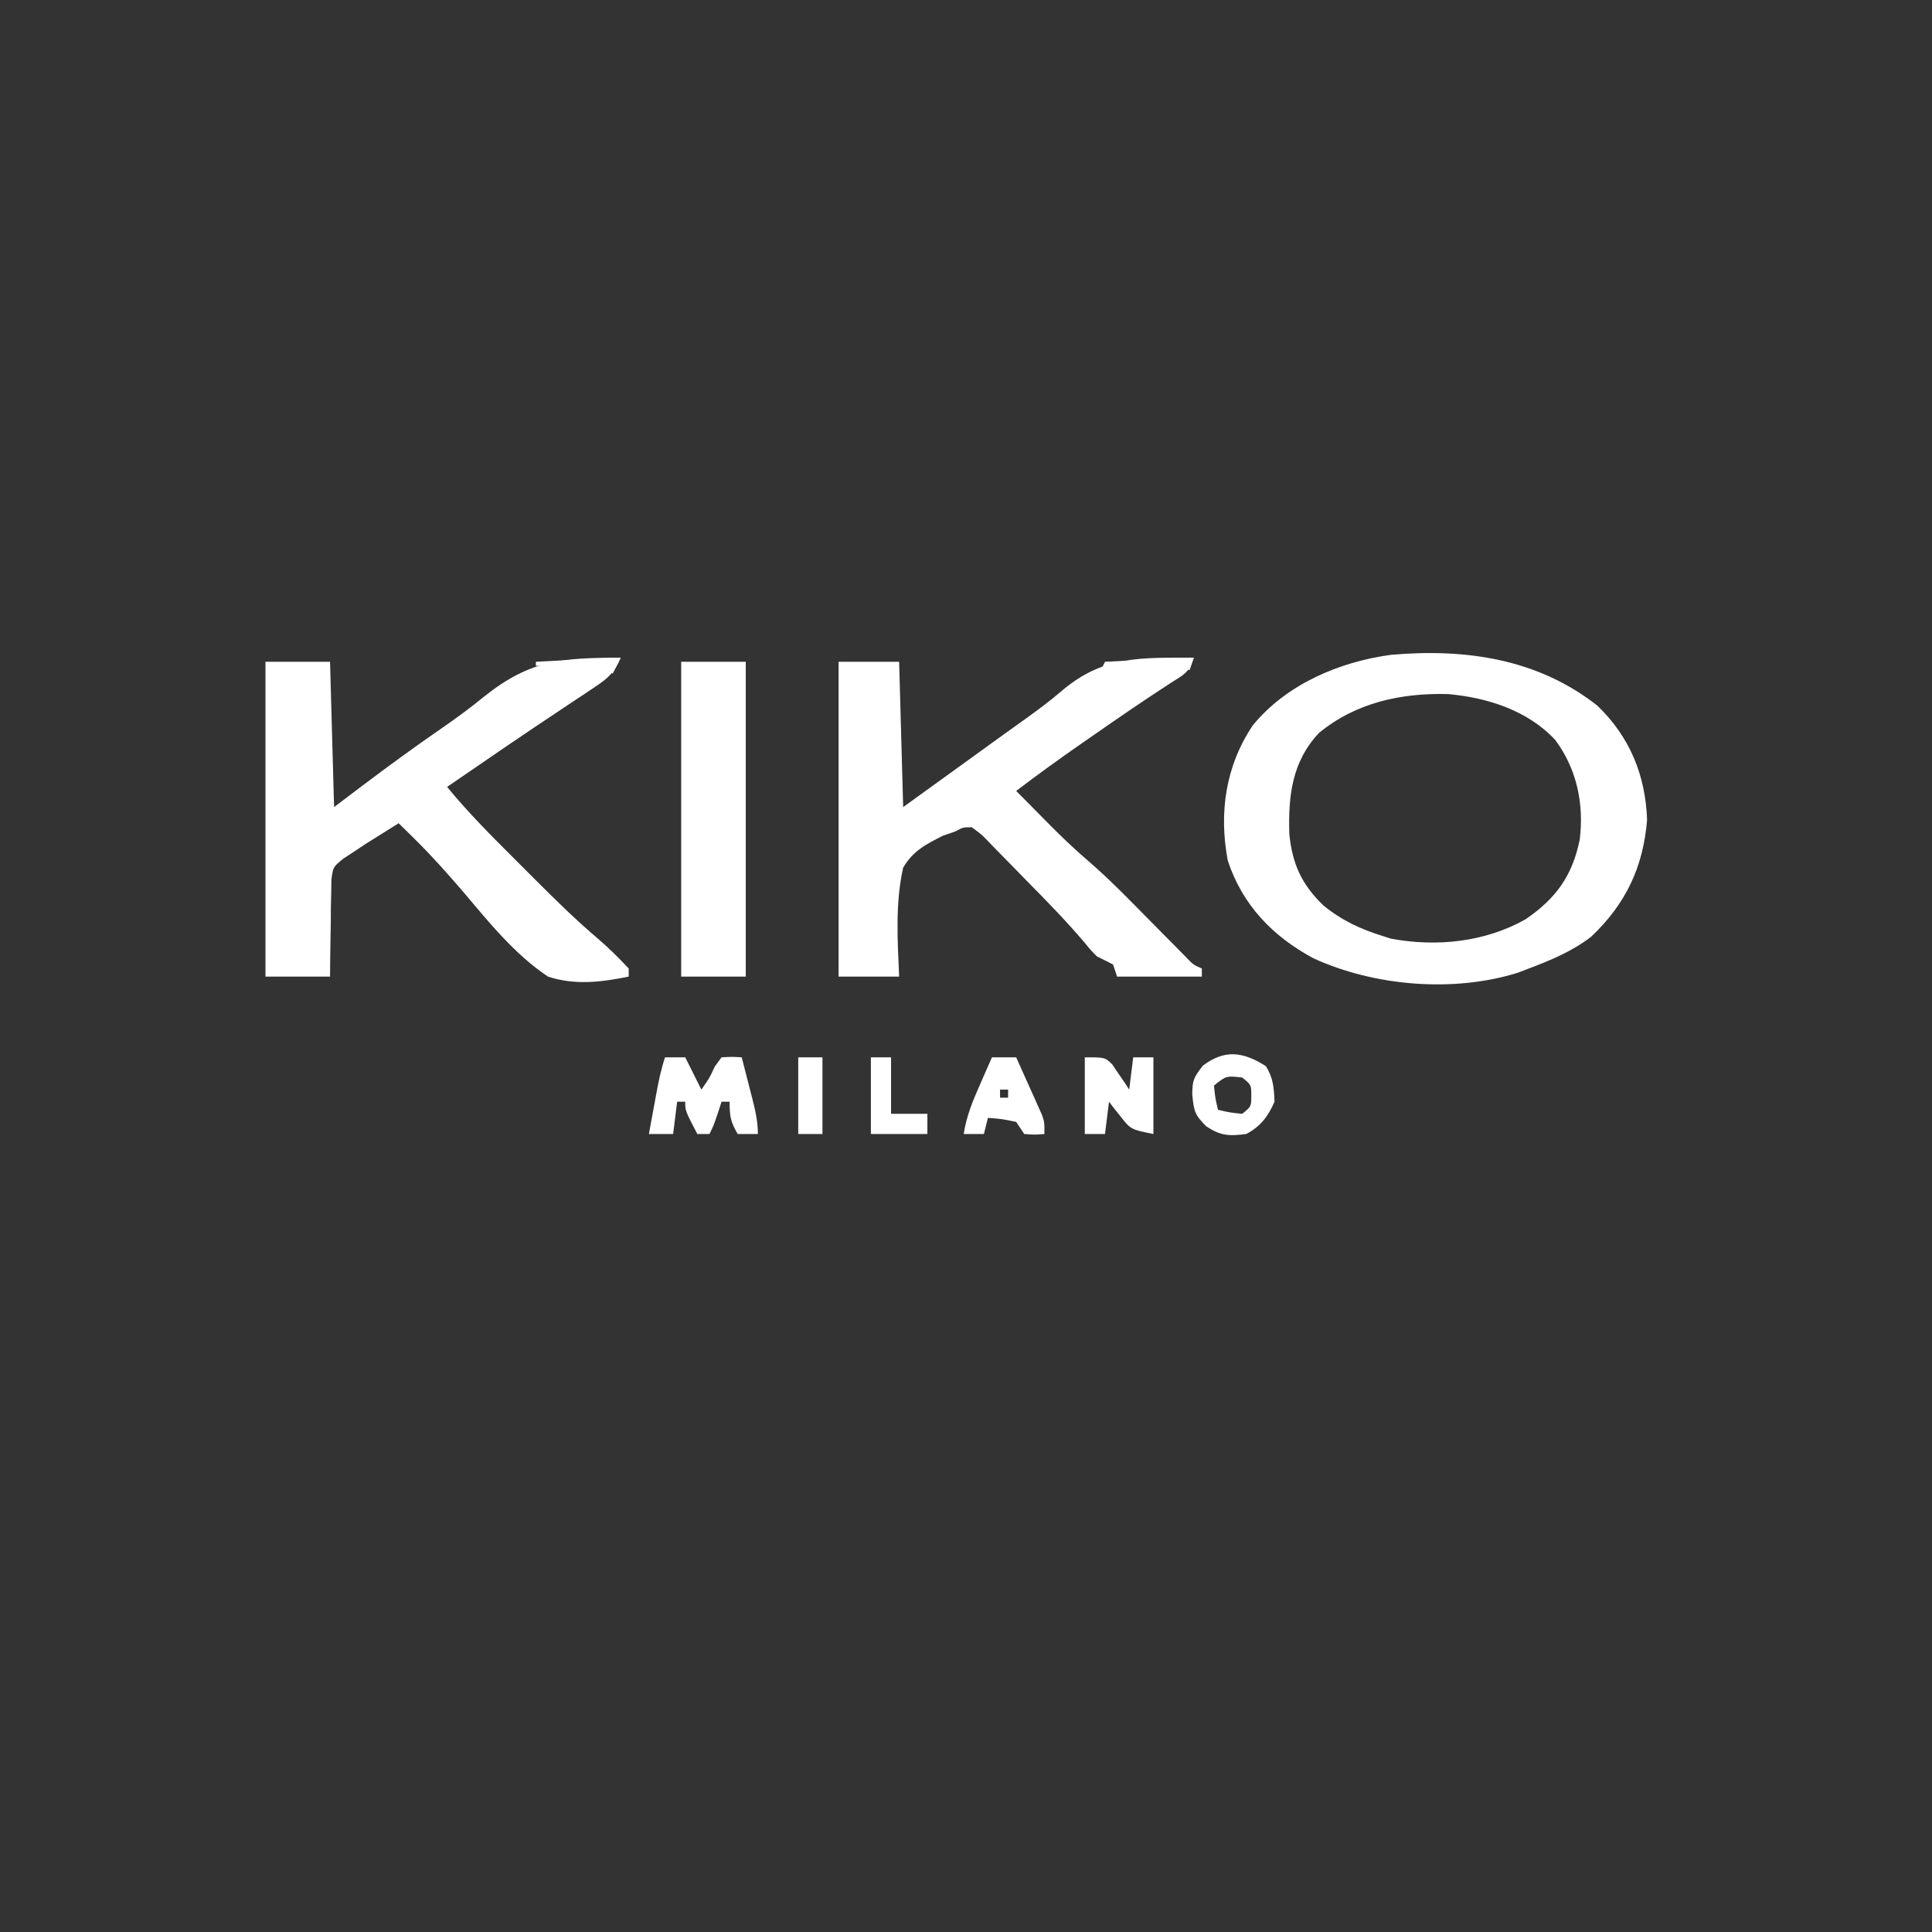 <?xml version="1.0" encoding="UTF-8" standalone="no"?>
<svg
   viewBox="0 0 24 24"
   width="24pt"
   height="24pt"
   version="1.1"
   id="svg1"
   sodipodi:docname="kiko.svg"
   xml:space="preserve"
   inkscape:version="1.4 (86a8ad7, 2024-10-11)"
   inkscape:export-filename="kiko.svg"
   inkscape:export-xdpi="96"
   inkscape:export-ydpi="96"
   xmlns:inkscape="http://www.inkscape.org/namespaces/inkscape"
   xmlns:sodipodi="http://sodipodi.sourceforge.net/DTD/sodipodi-0.dtd"
   xmlns="http://www.w3.org/2000/svg"
   xmlns:svg="http://www.w3.org/2000/svg"><rect x="0" y="0" width="24" height="24" fill="#333333" stroke="none"/><defs
     id="defs1" /><sodipodi:namedview
     id="namedview1"
     pagecolor="#ffffff"
     bordercolor="#000000"
     borderopacity="0.25"
     inkscape:showpageshadow="2"
     inkscape:pageopacity="0.0"
     inkscape:pagecheckerboard="0"
     inkscape:deskcolor="#d1d1d1"
     inkscape:document-units="pt"
     inkscape:zoom="16.241359"
     inkscape:cx="17.332294"
     inkscape:cy="16.039298"
     inkscape:window-width="1920"
     inkscape:window-height="974"
     inkscape:window-x="-11"
     inkscape:window-y="1609"
     inkscape:window-maximized="1"
     inkscape:current-layer="svg1"><inkscape:page
       x="0"
       y="0"
       width="24"
       height="24"
       id="page2"
       margin="0"
       bleed="0" /></sodipodi:namedview><g
     id="g1"
     transform="matrix(0.086,0,0,0.086,-177.559,-44.232)"><g
       id="g2"
       transform="matrix(0.583,0,0,0.583,2088.41,598.841)"
       style="fill:#ffffff"><path
         d="M 0,0 C 8,7.677 11.937,17.232 12.312,28.312 11.354,40.009 7.027,49.162 -1.613,57.309 -6.307,60.881 -11.511,63.052 -17,65.125 c -0.889,0.342 -1.779,0.683 -2.695,1.035 -15.943,4.997 -35.558,3.337 -50.602,-3.543 -10.127,-5.416 -17.66,-13.238 -21.281,-24.25 C -93.805,26.53 -92.124,14.922 -85.375,4.875 -77.057,-5.294 -63.968,-10.863 -51.188,-12.594 -32.79,-14.217 -14.847,-11.689 0,0 Z m -68.98,6.758 c -6.667,7.078 -7.619,15.522 -7.355,24.934 0.732,7.486 3.027,12.576 8.461,17.809 4.546,3.72 9.283,5.916 14.875,7.625 0.589,0.192 1.178,0.384 1.785,0.582 11.323,2.137 23.358,0.883 33.402,-4.77 C -10.247,47.761 -6.212,42.19 -4.367,33.148 -3.294,24.309 -5.083,15.697 -10.438,8.5 -17.202,1.183 -27.31,-2.021 -37,-2.875 -48.604,-3.18 -59.836,-0.781 -68.98,6.758 Z"
         fill="#1a1a1a"
         transform="translate(355,29.875)"
         id="path1-1"
         style="fill:#ffffff" /><path
         d="m 0,0 c -1.447,3.571 -3.154,5.1 -6.34,7.215 -0.89,0.598 -1.78,1.196 -2.697,1.812 -0.957,0.63 -1.915,1.261 -2.901,1.91 -1.991,1.333 -3.982,2.666 -5.973,4 -1.011,0.673 -2.022,1.346 -3.063,2.039 -4.66,3.115 -9.281,6.288 -13.902,9.461 -1.581,1.082 -3.161,2.164 -4.742,3.246 C -40.745,30.456 -41.872,31.228 -43,32 c 5.179,6.324 10.91,12.063 16.694,17.825 1.673,1.668 3.341,3.341 5.009,5.015 5.079,5.082 10.164,10.095 15.649,14.745 C -2.93,71.919 -0.441,74.376 2,77 c 0,0.66 0,1.32 0,2 -6.781,1.377 -13.314,2.192 -20,0 -8.254,-5.508 -14.643,-13.476 -21,-21 -3.86,-4.468 -7.727,-8.855 -11.938,-13 -0.772,-0.763 -1.544,-1.526 -2.34,-2.312 C -53.846,42.131 -54.414,41.574 -55,41 c -1.732,1.08 -3.46,2.164 -5.188,3.25 -0.963,0.603 -1.926,1.207 -2.918,1.828 C -64.061,46.712 -65.016,47.347 -66,48 c -0.87,0.57 -1.74,1.14 -2.637,1.727 -2.604,2.088 -2.604,2.088 -3.023,5.206 -0.016,1.11 -0.031,2.22 -0.048,3.364 -0.044,1.808 -0.044,1.808 -0.088,3.652 -0.006,1.254 -0.012,2.509 -0.018,3.801 -0.025,1.27 -0.05,2.539 -0.076,3.848 C -71.948,72.731 -71.977,75.866 -72,79 c -5.28,0 -10.56,0 -16,0 0,-25.74 0,-51.48 0,-78 5.28,0 10.56,0 16,0 0.33,11.88 0.66,23.76 1,36 2.289,-1.732 4.579,-3.465 6.938,-5.25 6.461,-4.862 12.979,-9.634 19.637,-14.223 3.649,-2.521 7.178,-5.102 10.609,-7.914 C -22.333,0.436 -14.294,0 0,0 Z"
         fill="#1a1a1a"
         transform="translate(113,18)"
         id="path2"
         style="fill:#ffffff" /><path
         d="m 0,0 c -1.249,3.746 -2.325,4.109 -5.625,6.188 -6.467,4.184 -12.804,8.536 -19.125,12.938 -1.473,1.021 -1.473,1.021 -2.975,2.063 C -33.233,25.021 -38.669,28.924 -44,33 c 2.163,2.191 4.331,4.378 6.5,6.562 0.601,0.609 1.201,1.218 1.82,1.846 3.054,3.071 6.144,6.032 9.438,8.846 5.494,4.741 10.525,9.958 15.617,15.121 1.963,1.99 3.93,3.976 5.898,5.961 1.29,1.308 1.29,1.308 2.607,2.642 C -0.167,76.039 -0.167,76.039 2,77 c 0,0.66 0,1.32 0,2 -6.93,0 -13.86,0 -21,0 -0.33,-0.99 -0.66,-1.98 -1,-3 -1.322,-0.69 -2.656,-1.354 -4,-2 -1.493,-1.504 -1.493,-1.504 -2.988,-3.34 -4.609,-5.438 -9.564,-10.507 -14.574,-15.573 -1.094,-1.111 -2.183,-2.227 -3.267,-3.349 -1.58,-1.635 -3.176,-3.253 -4.777,-4.868 -0.482,-0.505 -0.965,-1.01 -1.462,-1.53 C -52.576,43.784 -52.576,43.784 -55,42 c -2.157,-0.006 -2.157,-0.006 -4,1 -1.056,0.369 -2.111,0.737 -3.199,1.117 C -66.392,46.23 -69.581,47.876 -72,52 c -1.994,8.799 -1.382,18.049 -1,27 -4.95,0 -9.9,0 -15,0 0,-25.74 0,-51.48 0,-78 4.95,0 9.9,0 15,0 0.33,11.88 0.66,23.76 1,36 3.898,-2.815 3.898,-2.815 7.875,-5.688 0.877,-0.634 1.755,-1.267 2.659,-1.92 7.232,-5.222 7.232,-5.222 14.458,-10.451 1.509,-1.088 3.022,-2.171 4.539,-3.248 3.449,-2.455 6.802,-4.93 10.008,-7.698 C -22.21,-0.599 -12.881,0 0,0 Z"
         fill="#141414"
         transform="translate(255,18)"
         id="path3"
         style="fill:#ffffff" /><path
         d="m 0,0 c 5.28,0 10.56,0 16,0 0,25.74 0,51.48 0,78 C 10.72,78 5.44,78 0,78 0,52.26 0,26.52 0,0 Z"
         fill="#1d1d1d"
         transform="translate(128,19)"
         id="path4"
         style="fill:#ffffff" /><path
         d="M 0,0 C 1.65,0 3.3,0 5,0 6.32,2.64 7.64,5.28 9,8 11.013,5.125 11.013,5.125 12.312,2.312 12.869,1.549 13.426,0.786 14,0 c 2.605,-0.145 2.605,-0.145 5,0 0.671,2.603 1.337,5.207 2,7.812 0.286,1.107 0.286,1.107 0.578,2.236 C 22.353,13.105 23,15.834 23,19 c -1.65,0 -3.3,0 -5,0 -1.765,-3.088 -2,-4.233 -2,-8 -0.66,0 -1.32,0 -2,0 -0.309,0.949 -0.619,1.897 -0.938,2.875 C 12,17 12,17 11,19 10.01,19 9.02,19 8,19 5,13.25 5,13.25 5,11 c -0.66,0 -1.32,0 -2,0 -0.33,2.64 -0.66,5.28 -1,8 -1.98,0 -3.96,0 -6,0 0.477,-2.605 0.956,-5.209 1.438,-7.812 0.135,-0.738 0.269,-1.476 0.408,-2.236 C -1.586,5.887 -0.987,2.961 0,0 Z"
         fill="#444444"
         transform="translate(124,117)"
         id="path5"
         style="fill:#ffffff" /><path
         d="M 0,0 C 5,0 5,0 6.801,1.75 7.3,2.493 7.799,3.235 8.312,4 8.824,4.742 9.336,5.485 9.863,6.25 10.238,6.827 10.614,7.405 11,8 c 0.33,-2.64 0.66,-5.28 1,-8 1.65,0 3.3,0 5,0 0,6.27 0,12.54 0,19 C 11.375,17.875 11.375,17.875 8.688,14.438 8.176,13.797 7.664,13.156 7.137,12.496 6.762,12.002 6.386,11.509 6,11 5.67,13.64 5.34,16.28 5,19 3.35,19 1.7,19 0,19 0,12.73 0,6.46 0,0 Z"
         fill="#3d3d3d"
         transform="translate(228,117)"
         id="path6"
         style="fill:#ffffff" /><path
         d="m 0,0 c 1.81,2.916 2.008,5.414 2.125,8.812 -1.576,3.649 -3.467,6.136 -7,8 -4.246,0.54 -6.258,0.484 -9.875,-1.875 -2.912,-2.912 -3.086,-3.725 -3.5,-7.938 0.039,-3.535 0.331,-4.13 2.625,-7.125 C -10.273,-4.139 -5.796,-3.671 0,0 Z m -12.875,4.812 c 0.322,3.099 0.322,3.099 1,6 2.901,0.678 2.901,0.678 6,1 2.249,-1.827 2.249,-1.827 2.25,-4.5 -8.092e-4,-2.673 -8.092e-4,-2.673 -2.25,-4.5 -3.967,-0.435 -3.967,-0.435 -7,2 z"
         fill="#404040"
         transform="translate(272.875,119.188)"
         id="path7"
         style="fill:#ffffff" /><path
         d="m 0,0 c 1.98,0 3.96,0 6,0 1.173,2.601 2.339,5.206 3.5,7.812 0.334,0.738 0.668,1.476 1.012,2.236 0.316,0.712 0.632,1.424 0.957,2.158 0.44,0.982 0.44,0.982 0.889,1.984 C 13,16 13,16 13,19 10.625,19.188 10.625,19.188 8,19 7.34,18.01 6.68,17.02 6,16 2.432,15.264 2.432,15.264 -1,15 c -0.33,1.32 -0.66,2.64 -1,4 -1.65,0 -3.3,0 -5,0 0.666,-4.41 2.266,-8.266 4.062,-12.312 C -2.656,6.042 -2.374,5.397 -2.084,4.732 -1.394,3.153 -0.697,1.576 0,0 Z m 2,8 c 0,0.66 0,1.32 0,2 0.66,0 1.32,0 2,0 C 4,9.34 4,8.68 4,8 3.34,8 2.68,8 2,8 Z"
         fill="#464646"
         transform="translate(205,117)"
         id="path8"
         style="fill:#ffffff" /><path
         d="m 0,0 c 1.65,0 3.3,0 5,0 0,4.62 0,9.24 0,14 2.97,0 5.94,0 9,0 0,1.65 0,3.3 0,5 C 9.38,19 4.76,19 0,19 0,12.73 0,6.46 0,0 Z"
         fill="#454545"
         transform="translate(175,117)"
         id="path9"
         style="fill:#ffffff" /><path
         d="M 0,0 C 1.98,0 3.96,0 6,0 6,6.27 6,12.54 6,19 4.02,19 2.04,19 0,19 0,12.73 0,6.46 0,0 Z"
         fill="#5a5a5a"
         transform="translate(157,117)"
         id="path10"
         style="fill:#ffffff" /><path
         d="m 0,0 c -0.33,0.99 -0.66,1.98 -1,3 -7.26,0 -14.52,0 -22,0 0.33,-0.66 0.66,-1.32 1,-2 3.292,-0.167 6.583,-0.334 9.875,-0.5 0.937,-0.048 1.874,-0.095 2.84,-0.145 0.896,-0.045 1.792,-0.09 2.715,-0.137 0.827,-0.042 1.655,-0.084 2.507,-0.127 C -2.71,0.032 -1.355,0 0,0 Z"
         fill="#666666"
         transform="translate(255,18)"
         id="path11"
         style="fill:#ffffff" /><path
         d="M 0,0 C -0.66,1.32 -1.32,2.64 -2,4 -2.33,3.34 -2.66,2.68 -3,2 c -5.94,0 -11.88,0 -18,0 0,-0.33 0,-0.66 0,-1 3.125,-0.168 6.25,-0.334 9.375,-0.5 0.889,-0.048 1.779,-0.095 2.695,-0.145 C -7.654,0.288 -7.654,0.288 -6.352,0.219 -5.566,0.177 -4.781,0.135 -3.971,0.092 -2.649,0.03 -1.324,0 0,0 Z"
         fill="#616161"
         transform="translate(113,18)"
         id="path12"
         style="fill:#ffffff" /></g></g></svg>
